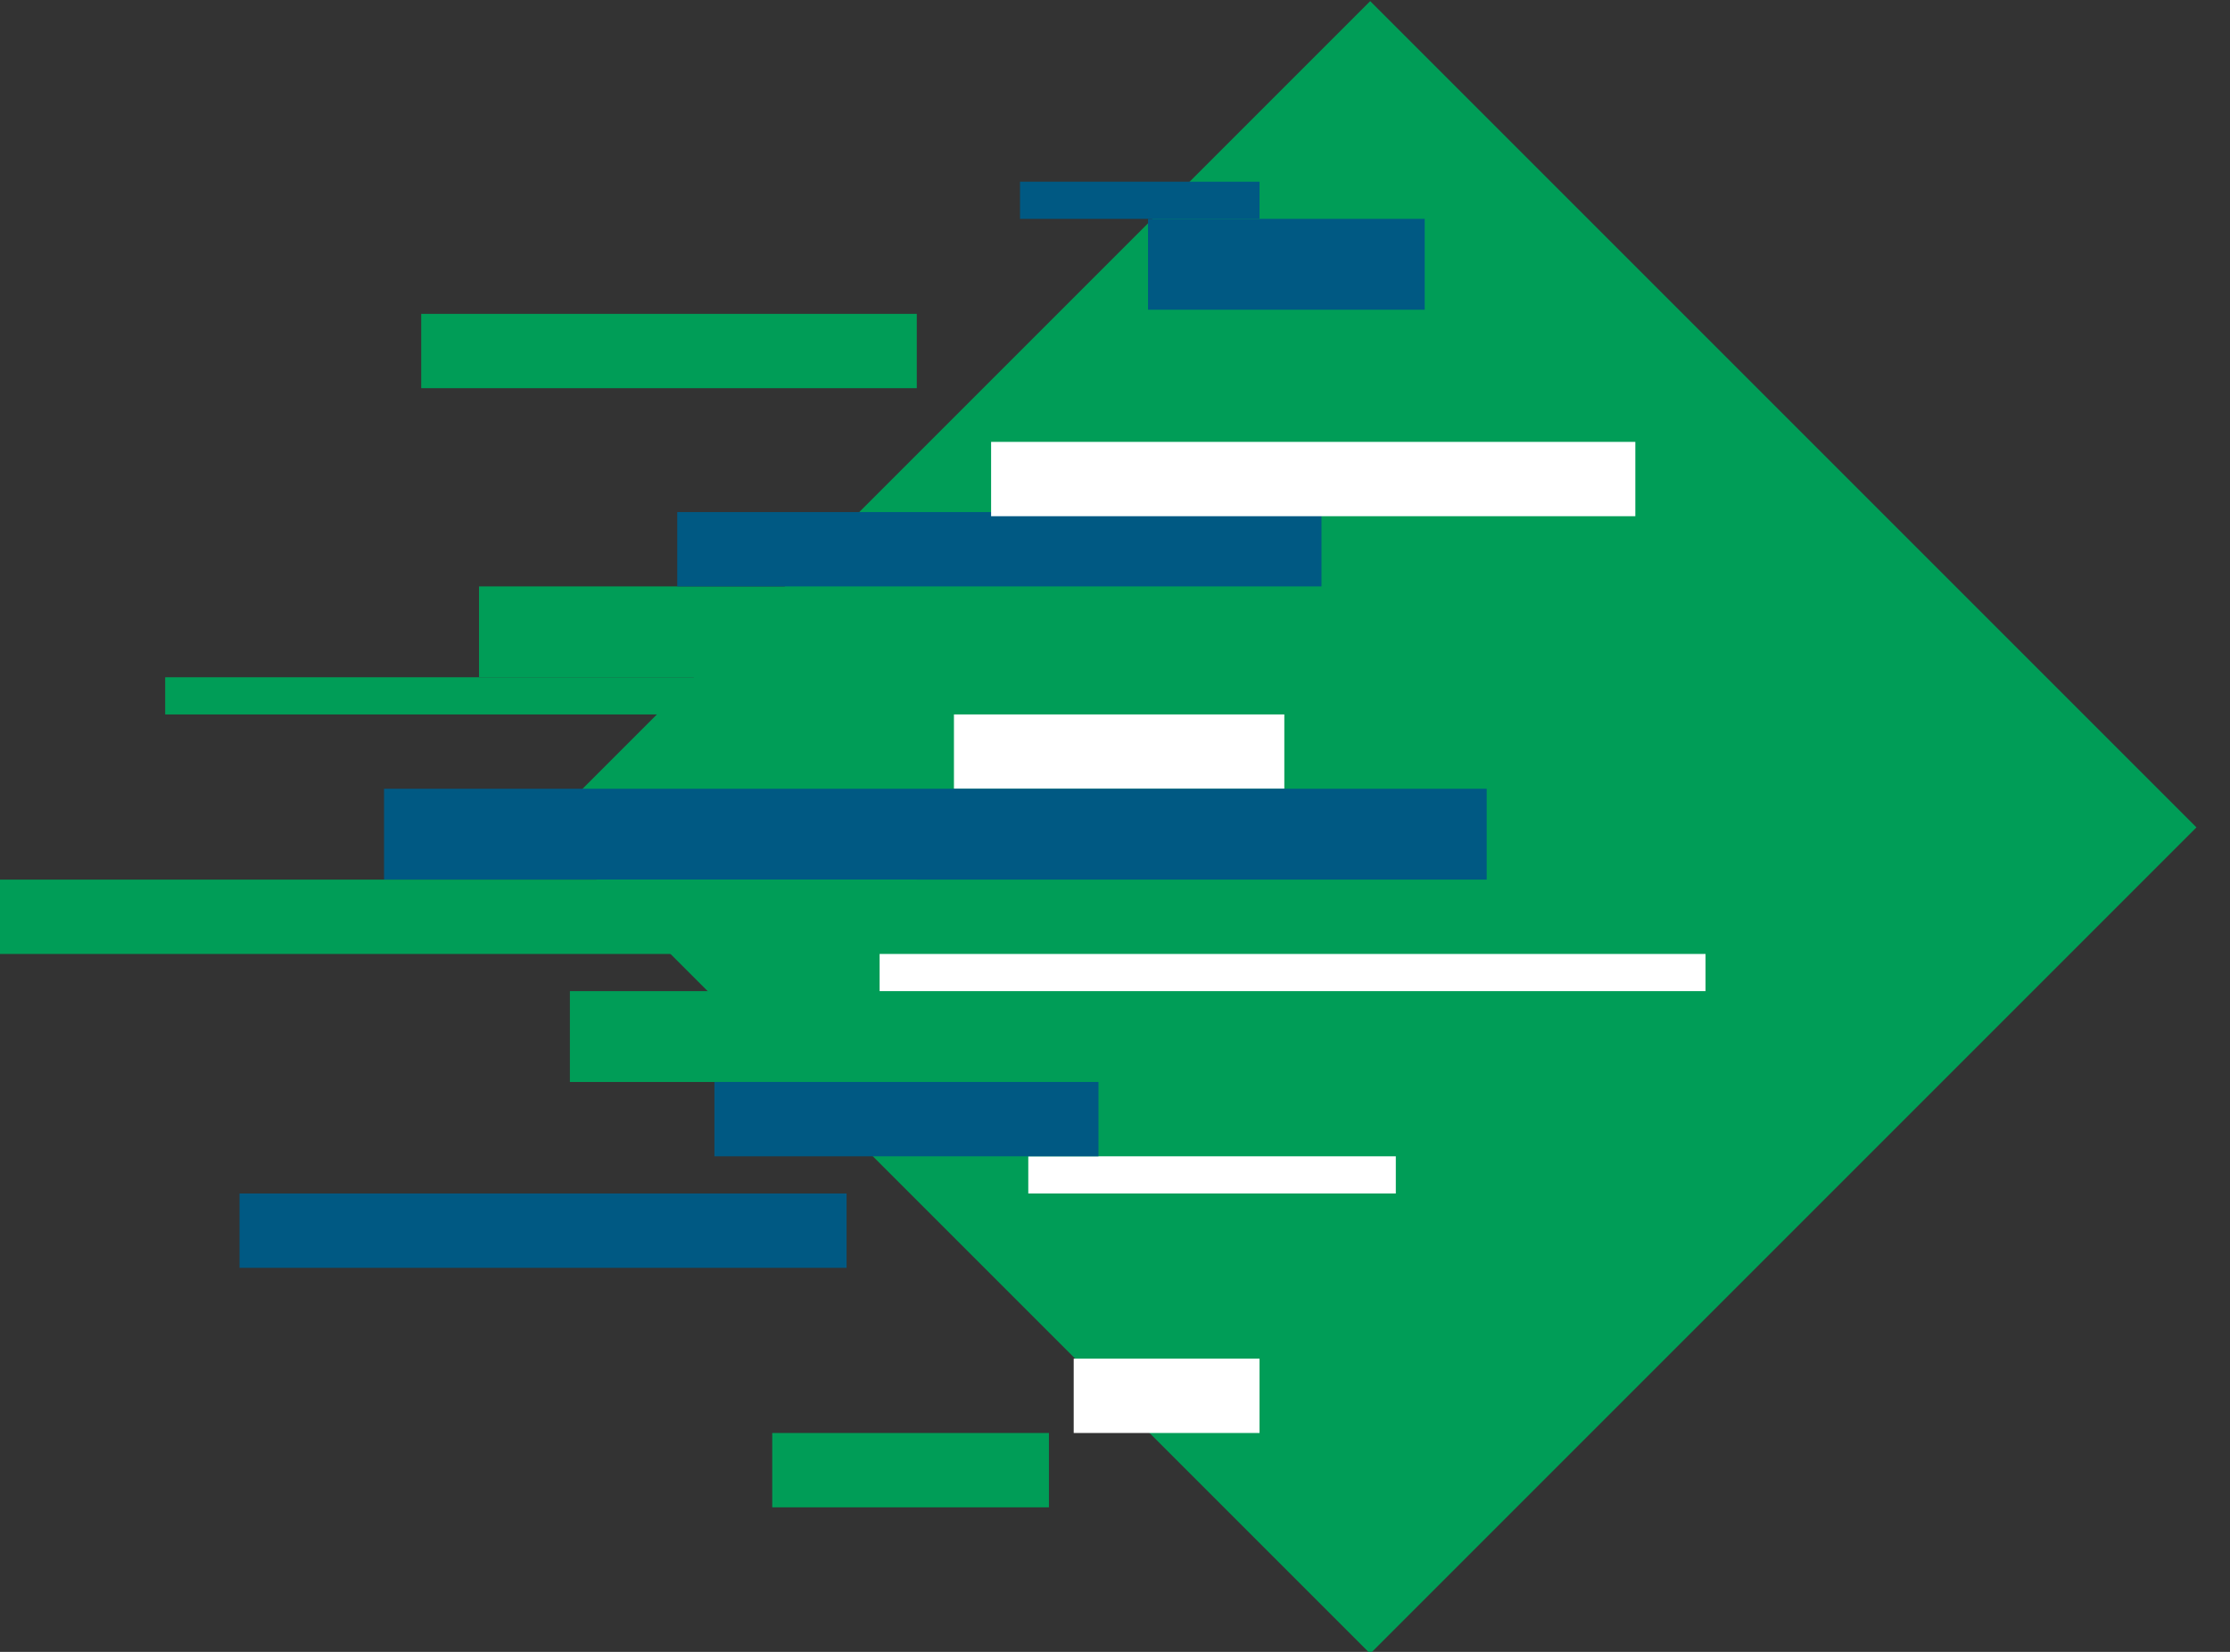 <?xml version="1.0" encoding="UTF-8" standalone="no"?>
<!-- Generator: Adobe Illustrator 19.2.1, SVG Export Plug-In . SVG Version: 6.00 Build 0)  -->

<svg
   xmlns:dc="http://purl.org/dc/elements/1.1/"
   xmlns:cc="http://creativecommons.org/ns#"
   xmlns:rdf="http://www.w3.org/1999/02/22-rdf-syntax-ns#"
   xmlns:svg="http://www.w3.org/2000/svg"
   xmlns="http://www.w3.org/2000/svg"
   xmlns:sodipodi="http://sodipodi.sourceforge.net/DTD/sodipodi-0.dtd"
   xmlns:inkscape="http://www.inkscape.org/namespaces/inkscape"
   version="1.1"
   id="Layer_1"
   x="0px"
   y="0px"
   viewBox="0 0 54 40"
   xml:space="preserve"
   sodipodi:docname="logo-notext.svg"
   width="54"
   height="40"
   inkscape:version="0.92.3 (2405546, 2018-03-11)"><rect x="0" y="0" width="54" height="40" fill="#333333" stroke="none"/><defs
   id="defs3839" /><sodipodi:namedview
   pagecolor="#ffffff"
   bordercolor="#666666"
   borderopacity="1"
   objecttolerance="10"
   gridtolerance="10"
   guidetolerance="10"
   inkscape:pageopacity="0"
   inkscape:pageshadow="2"
   inkscape:window-width="1280"
   inkscape:window-height="962"
   id="namedview3837"
   showgrid="false"
   inkscape:zoom="2.9683377"
   inkscape:cx="78.671347"
   inkscape:cy="60.030512"
   inkscape:window-x="-8"
   inkscape:window-y="-8"
   inkscape:window-maximized="1"
   inkscape:current-layer="Layer_1" />
<style
   type="text/css"
   id="style3778">
	.st0{fill-rule:evenodd;clip-rule:evenodd;fill:#005983;}
	.st1{fill:#009D57;}
	.st2{fill:#005983;}
	.st3{fill:#FFFFFF;}
</style>
<g
   id="g3834">
	
	
	
	
	
	
	<rect
   x="19"
   y="5.9"
   transform="matrix(0.707,-0.707,0.707,0.707,-4.433,29.297)"
   class="st1"
   width="28.3"
   height="28.3"
   id="rect3798"
   style="fill:#009d57" />
	<rect
   x="18.7"
   y="34.7"
   class="st1"
   width="6.7"
   height="1.8"
   id="rect3800"
   style="fill:#009d57" />
	<rect
   x="5.8"
   y="28.9"
   class="st2"
   width="14.7"
   height="1.8"
   id="rect3802"
   style="fill:#005983" />
	<rect
   x="23.1"
   y="17.3"
   class="st3"
   width="8"
   height="1.8"
   id="rect3804"
   style="fill:#ffffff" />
	<rect
   x="24.9"
   y="28"
   class="st3"
   width="8.9"
   height="0.9"
   id="rect3806"
   style="fill:#ffffff" />
	<rect
   x="4"
   y="16.4"
   class="st1"
   width="12.9"
   height="0.9"
   id="rect3808"
   style="fill:#009d57" />
	<rect
   x="11.6"
   y="14.2"
   class="st1"
   width="8"
   height="2.2"
   id="rect3810"
   style="fill:#009d57" />
	<rect
   x="13.8"
   y="24"
   class="st1"
   width="22.2"
   height="2.2"
   id="rect3812"
   style="fill:#009d57" />
	<rect
   x="17.3"
   y="26.2"
   class="st2"
   width="9.3"
   height="1.8"
   id="rect3814"
   style="fill:#005983" />
	<rect
   x="10.2"
   y="7.6"
   class="st1"
   width="12"
   height="1.8"
   id="rect3816"
   style="fill:#009d57" />
	<rect
   x="9.3"
   y="19.1"
   class="st2"
   width="26.7"
   height="2.2"
   id="rect3818"
   style="fill:#005983" />
	<rect
   y="21.3"
   class="st1"
   width="22.2"
   height="1.8"
   id="rect3820"
   x="0"
   style="fill:#009d57" />
	<rect
   x="26"
   y="32.9"
   class="st3"
   width="4.5"
   height="1.8"
   id="rect3822"
   style="fill:#ffffff" />
	<rect
   x="24.7"
   y="4.4"
   class="st2"
   width="5.8"
   height="0.9"
   id="rect3824"
   style="fill:#005983" />
	<rect
   x="27.8"
   y="5.3"
   class="st2"
   width="6.7"
   height="2.2"
   id="rect3826"
   style="fill:#005983" />
	<rect
   x="16.4"
   y="12.4"
   class="st2"
   width="15.6"
   height="1.8"
   id="rect3828"
   style="fill:#005983" />
	<rect
   x="24"
   y="10.7"
   class="st3"
   width="15.6"
   height="1.8"
   id="rect3830"
   style="fill:#ffffff" />
	<rect
   x="21.3"
   y="23.1"
   class="st3"
   width="20"
   height="0.9"
   id="rect3832"
   style="fill:#ffffff" />
</g>
</svg>